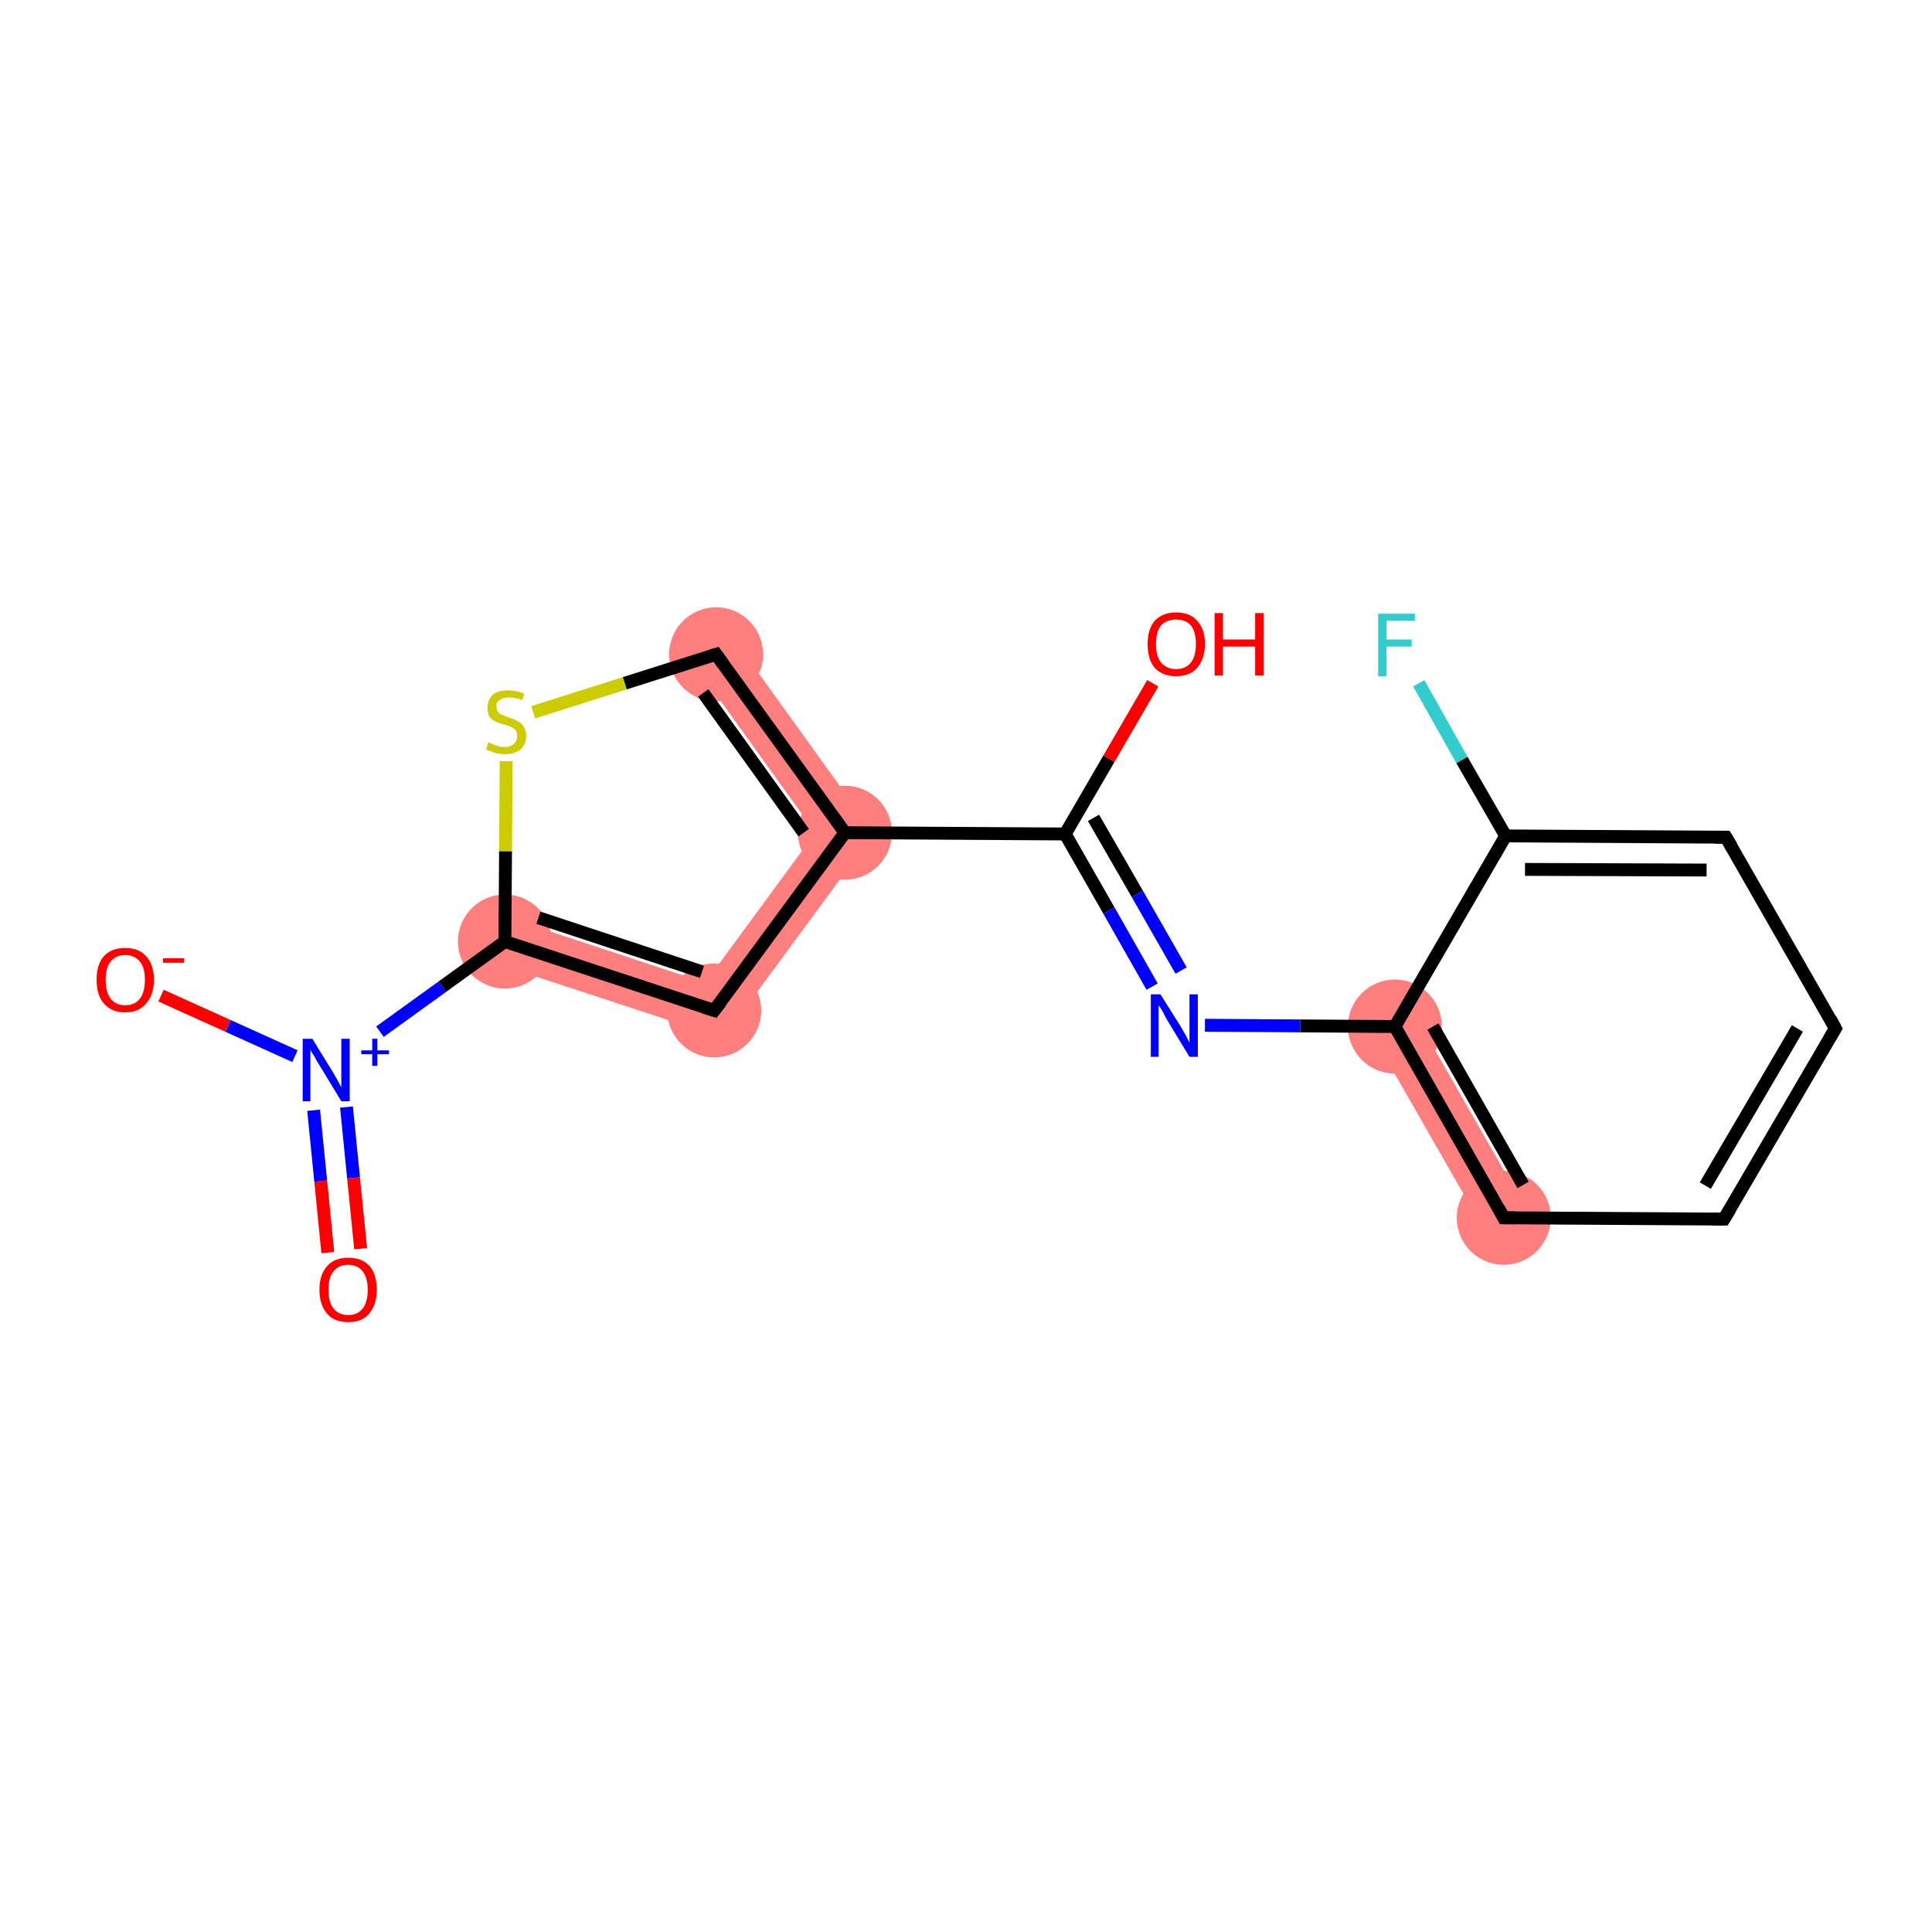 <?xml version='1.0' encoding='iso-8859-1'?>
<svg version='1.1' baseProfile='full'
              xmlns='http://www.w3.org/2000/svg'
                      xmlns:rdkit='http://www.rdkit.org/xml'
                      xmlns:xlink='http://www.w3.org/1999/xlink'
                  xml:space='preserve'
width='300px' height='300px' viewBox='0 0 300 300'>
<!-- END OF HEADER -->
<rect style='opacity:1.0;fill:#FFFFFF;stroke:none' width='300.0' height='300.0' x='0.0' y='0.0'> </rect>
<path class='bond-3 atom-3 atom-4' d='M 79.6,142.7 L 109.5,152.6 L 112.3,161.2 L 77.3,149.7 Z' style='fill:#FF7F7F;fill-rule:evenodd;fill-opacity:1;stroke:#FF7F7F;stroke-width:0.0px;stroke-linecap:butt;stroke-linejoin:miter;stroke-opacity:1;' />
<path class='bond-4 atom-4 atom-5' d='M 126.6,129.3 L 135.7,129.4 L 112.3,161.2 L 109.5,152.6 Z' style='fill:#FF7F7F;fill-rule:evenodd;fill-opacity:1;stroke:#FF7F7F;stroke-width:0.0px;stroke-linecap:butt;stroke-linejoin:miter;stroke-opacity:1;' />
<path class='bond-15 atom-5 atom-16' d='M 114.1,99.4 L 135.7,129.4 L 126.6,129.3 L 108.2,103.7 Z' style='fill:#FF7F7F;fill-rule:evenodd;fill-opacity:1;stroke:#FF7F7F;stroke-width:0.0px;stroke-linecap:butt;stroke-linejoin:miter;stroke-opacity:1;' />
<path class='bond-9 atom-9 atom-10' d='M 219.7,157.6 L 236.7,187.3 L 230.4,190.9 L 213.4,161.2 Z' style='fill:#FF7F7F;fill-rule:evenodd;fill-opacity:1;stroke:#FF7F7F;stroke-width:0.0px;stroke-linecap:butt;stroke-linejoin:miter;stroke-opacity:1;' />
<ellipse cx='78.4' cy='146.2' rx='6.8' ry='6.8' class='atom-3'  style='fill:#FF7F7F;fill-rule:evenodd;stroke:#FF7F7F;stroke-width:1.0px;stroke-linecap:butt;stroke-linejoin:miter;stroke-opacity:1' />
<ellipse cx='110.9' cy='156.9' rx='6.8' ry='6.8' class='atom-4'  style='fill:#FF7F7F;fill-rule:evenodd;stroke:#FF7F7F;stroke-width:1.0px;stroke-linecap:butt;stroke-linejoin:miter;stroke-opacity:1' />
<ellipse cx='131.2' cy='129.3' rx='6.8' ry='6.8' class='atom-5'  style='fill:#FF7F7F;fill-rule:evenodd;stroke:#FF7F7F;stroke-width:1.0px;stroke-linecap:butt;stroke-linejoin:miter;stroke-opacity:1' />
<ellipse cx='216.6' cy='159.4' rx='6.8' ry='6.8' class='atom-9'  style='fill:#FF7F7F;fill-rule:evenodd;stroke:#FF7F7F;stroke-width:1.0px;stroke-linecap:butt;stroke-linejoin:miter;stroke-opacity:1' />
<ellipse cx='233.5' cy='189.1' rx='6.8' ry='6.8' class='atom-10'  style='fill:#FF7F7F;fill-rule:evenodd;stroke:#FF7F7F;stroke-width:1.0px;stroke-linecap:butt;stroke-linejoin:miter;stroke-opacity:1' />
<ellipse cx='111.2' cy='101.6' rx='6.8' ry='6.8' class='atom-16'  style='fill:#FF7F7F;fill-rule:evenodd;stroke:#FF7F7F;stroke-width:1.0px;stroke-linecap:butt;stroke-linejoin:miter;stroke-opacity:1' />
<path class='bond-0 atom-0 atom-1' d='M 50.9,194.5 L 49.8,183.4' style='fill:none;fill-rule:evenodd;stroke:#FF0000;stroke-width:2.0px;stroke-linecap:butt;stroke-linejoin:miter;stroke-opacity:1' />
<path class='bond-0 atom-0 atom-1' d='M 49.8,183.4 L 48.7,172.4' style='fill:none;fill-rule:evenodd;stroke:#0000FF;stroke-width:2.0px;stroke-linecap:butt;stroke-linejoin:miter;stroke-opacity:1' />
<path class='bond-0 atom-0 atom-1' d='M 56.0,193.9 L 54.9,182.9' style='fill:none;fill-rule:evenodd;stroke:#FF0000;stroke-width:2.0px;stroke-linecap:butt;stroke-linejoin:miter;stroke-opacity:1' />
<path class='bond-0 atom-0 atom-1' d='M 54.9,182.9 L 53.8,171.9' style='fill:none;fill-rule:evenodd;stroke:#0000FF;stroke-width:2.0px;stroke-linecap:butt;stroke-linejoin:miter;stroke-opacity:1' />
<path class='bond-1 atom-1 atom-2' d='M 45.8,164.0 L 35.4,159.3' style='fill:none;fill-rule:evenodd;stroke:#0000FF;stroke-width:2.0px;stroke-linecap:butt;stroke-linejoin:miter;stroke-opacity:1' />
<path class='bond-1 atom-1 atom-2' d='M 35.4,159.3 L 25.0,154.6' style='fill:none;fill-rule:evenodd;stroke:#FF0000;stroke-width:2.0px;stroke-linecap:butt;stroke-linejoin:miter;stroke-opacity:1' />
<path class='bond-2 atom-1 atom-3' d='M 59.0,160.2 L 68.7,153.2' style='fill:none;fill-rule:evenodd;stroke:#0000FF;stroke-width:2.0px;stroke-linecap:butt;stroke-linejoin:miter;stroke-opacity:1' />
<path class='bond-2 atom-1 atom-3' d='M 68.7,153.2 L 78.4,146.2' style='fill:none;fill-rule:evenodd;stroke:#000000;stroke-width:2.0px;stroke-linecap:butt;stroke-linejoin:miter;stroke-opacity:1' />
<path class='bond-3 atom-3 atom-4' d='M 78.4,146.2 L 110.9,156.9' style='fill:none;fill-rule:evenodd;stroke:#000000;stroke-width:2.0px;stroke-linecap:butt;stroke-linejoin:miter;stroke-opacity:1' />
<path class='bond-3 atom-3 atom-4' d='M 83.6,142.5 L 109.0,150.9' style='fill:none;fill-rule:evenodd;stroke:#000000;stroke-width:2.0px;stroke-linecap:butt;stroke-linejoin:miter;stroke-opacity:1' />
<path class='bond-4 atom-4 atom-5' d='M 110.9,156.9 L 131.2,129.3' style='fill:none;fill-rule:evenodd;stroke:#000000;stroke-width:2.0px;stroke-linecap:butt;stroke-linejoin:miter;stroke-opacity:1' />
<path class='bond-5 atom-5 atom-6' d='M 131.2,129.3 L 165.4,129.5' style='fill:none;fill-rule:evenodd;stroke:#000000;stroke-width:2.0px;stroke-linecap:butt;stroke-linejoin:miter;stroke-opacity:1' />
<path class='bond-6 atom-6 atom-7' d='M 165.4,129.5 L 172.2,117.8' style='fill:none;fill-rule:evenodd;stroke:#000000;stroke-width:2.0px;stroke-linecap:butt;stroke-linejoin:miter;stroke-opacity:1' />
<path class='bond-6 atom-6 atom-7' d='M 172.2,117.8 L 179.0,106.1' style='fill:none;fill-rule:evenodd;stroke:#FF0000;stroke-width:2.0px;stroke-linecap:butt;stroke-linejoin:miter;stroke-opacity:1' />
<path class='bond-7 atom-6 atom-8' d='M 165.4,129.5 L 172.2,141.4' style='fill:none;fill-rule:evenodd;stroke:#000000;stroke-width:2.0px;stroke-linecap:butt;stroke-linejoin:miter;stroke-opacity:1' />
<path class='bond-7 atom-6 atom-8' d='M 172.2,141.4 L 178.9,153.2' style='fill:none;fill-rule:evenodd;stroke:#0000FF;stroke-width:2.0px;stroke-linecap:butt;stroke-linejoin:miter;stroke-opacity:1' />
<path class='bond-7 atom-6 atom-8' d='M 169.8,127.0 L 176.6,138.8' style='fill:none;fill-rule:evenodd;stroke:#000000;stroke-width:2.0px;stroke-linecap:butt;stroke-linejoin:miter;stroke-opacity:1' />
<path class='bond-7 atom-6 atom-8' d='M 176.6,138.8 L 183.4,150.7' style='fill:none;fill-rule:evenodd;stroke:#0000FF;stroke-width:2.0px;stroke-linecap:butt;stroke-linejoin:miter;stroke-opacity:1' />
<path class='bond-8 atom-8 atom-9' d='M 187.1,159.2 L 201.9,159.3' style='fill:none;fill-rule:evenodd;stroke:#0000FF;stroke-width:2.0px;stroke-linecap:butt;stroke-linejoin:miter;stroke-opacity:1' />
<path class='bond-8 atom-8 atom-9' d='M 201.9,159.3 L 216.6,159.4' style='fill:none;fill-rule:evenodd;stroke:#000000;stroke-width:2.0px;stroke-linecap:butt;stroke-linejoin:miter;stroke-opacity:1' />
<path class='bond-9 atom-9 atom-10' d='M 216.6,159.4 L 233.5,189.1' style='fill:none;fill-rule:evenodd;stroke:#000000;stroke-width:2.0px;stroke-linecap:butt;stroke-linejoin:miter;stroke-opacity:1' />
<path class='bond-9 atom-9 atom-10' d='M 222.5,159.4 L 236.5,184.0' style='fill:none;fill-rule:evenodd;stroke:#000000;stroke-width:2.0px;stroke-linecap:butt;stroke-linejoin:miter;stroke-opacity:1' />
<path class='bond-10 atom-10 atom-11' d='M 233.5,189.1 L 267.7,189.3' style='fill:none;fill-rule:evenodd;stroke:#000000;stroke-width:2.0px;stroke-linecap:butt;stroke-linejoin:miter;stroke-opacity:1' />
<path class='bond-11 atom-11 atom-12' d='M 267.7,189.3 L 285.0,159.7' style='fill:none;fill-rule:evenodd;stroke:#000000;stroke-width:2.0px;stroke-linecap:butt;stroke-linejoin:miter;stroke-opacity:1' />
<path class='bond-11 atom-11 atom-12' d='M 264.8,184.1 L 279.1,159.7' style='fill:none;fill-rule:evenodd;stroke:#000000;stroke-width:2.0px;stroke-linecap:butt;stroke-linejoin:miter;stroke-opacity:1' />
<path class='bond-12 atom-12 atom-13' d='M 285.0,159.7 L 268.0,130.0' style='fill:none;fill-rule:evenodd;stroke:#000000;stroke-width:2.0px;stroke-linecap:butt;stroke-linejoin:miter;stroke-opacity:1' />
<path class='bond-13 atom-13 atom-14' d='M 268.0,130.0 L 233.8,129.8' style='fill:none;fill-rule:evenodd;stroke:#000000;stroke-width:2.0px;stroke-linecap:butt;stroke-linejoin:miter;stroke-opacity:1' />
<path class='bond-13 atom-13 atom-14' d='M 265.0,135.1 L 236.8,135.0' style='fill:none;fill-rule:evenodd;stroke:#000000;stroke-width:2.0px;stroke-linecap:butt;stroke-linejoin:miter;stroke-opacity:1' />
<path class='bond-14 atom-14 atom-15' d='M 233.8,129.8 L 227.0,118.0' style='fill:none;fill-rule:evenodd;stroke:#000000;stroke-width:2.0px;stroke-linecap:butt;stroke-linejoin:miter;stroke-opacity:1' />
<path class='bond-14 atom-14 atom-15' d='M 227.0,118.0 L 220.3,106.1' style='fill:none;fill-rule:evenodd;stroke:#33CCCC;stroke-width:2.0px;stroke-linecap:butt;stroke-linejoin:miter;stroke-opacity:1' />
<path class='bond-15 atom-5 atom-16' d='M 131.2,129.3 L 111.2,101.6' style='fill:none;fill-rule:evenodd;stroke:#000000;stroke-width:2.0px;stroke-linecap:butt;stroke-linejoin:miter;stroke-opacity:1' />
<path class='bond-15 atom-5 atom-16' d='M 124.8,129.3 L 109.2,107.6' style='fill:none;fill-rule:evenodd;stroke:#000000;stroke-width:2.0px;stroke-linecap:butt;stroke-linejoin:miter;stroke-opacity:1' />
<path class='bond-16 atom-16 atom-17' d='M 111.2,101.6 L 97.0,106.1' style='fill:none;fill-rule:evenodd;stroke:#000000;stroke-width:2.0px;stroke-linecap:butt;stroke-linejoin:miter;stroke-opacity:1' />
<path class='bond-16 atom-16 atom-17' d='M 97.0,106.1 L 82.8,110.6' style='fill:none;fill-rule:evenodd;stroke:#CCCC00;stroke-width:2.0px;stroke-linecap:butt;stroke-linejoin:miter;stroke-opacity:1' />
<path class='bond-17 atom-17 atom-3' d='M 78.6,118.2 L 78.5,132.2' style='fill:none;fill-rule:evenodd;stroke:#CCCC00;stroke-width:2.0px;stroke-linecap:butt;stroke-linejoin:miter;stroke-opacity:1' />
<path class='bond-17 atom-17 atom-3' d='M 78.5,132.2 L 78.4,146.2' style='fill:none;fill-rule:evenodd;stroke:#000000;stroke-width:2.0px;stroke-linecap:butt;stroke-linejoin:miter;stroke-opacity:1' />
<path class='bond-18 atom-14 atom-9' d='M 233.8,129.8 L 216.6,159.4' style='fill:none;fill-rule:evenodd;stroke:#000000;stroke-width:2.0px;stroke-linecap:butt;stroke-linejoin:miter;stroke-opacity:1' />
<path d='M 109.3,156.4 L 110.9,156.9 L 111.9,155.6' style='fill:none;stroke:#000000;stroke-width:2.0px;stroke-linecap:butt;stroke-linejoin:miter;stroke-opacity:1;' />
<path d='M 232.7,187.6 L 233.5,189.1 L 235.2,189.1' style='fill:none;stroke:#000000;stroke-width:2.0px;stroke-linecap:butt;stroke-linejoin:miter;stroke-opacity:1;' />
<path d='M 266.0,189.3 L 267.7,189.3 L 268.6,187.8' style='fill:none;stroke:#000000;stroke-width:2.0px;stroke-linecap:butt;stroke-linejoin:miter;stroke-opacity:1;' />
<path d='M 284.1,161.2 L 285.0,159.7 L 284.2,158.2' style='fill:none;stroke:#000000;stroke-width:2.0px;stroke-linecap:butt;stroke-linejoin:miter;stroke-opacity:1;' />
<path d='M 268.9,131.5 L 268.0,130.0 L 266.3,130.0' style='fill:none;stroke:#000000;stroke-width:2.0px;stroke-linecap:butt;stroke-linejoin:miter;stroke-opacity:1;' />
<path d='M 112.2,103.0 L 111.2,101.6 L 110.5,101.8' style='fill:none;stroke:#000000;stroke-width:2.0px;stroke-linecap:butt;stroke-linejoin:miter;stroke-opacity:1;' />
<path class='atom-0' d='M 49.6 200.3
Q 49.6 197.9, 50.8 196.6
Q 51.9 195.3, 54.1 195.3
Q 56.2 195.3, 57.4 196.6
Q 58.5 197.9, 58.5 200.3
Q 58.5 202.6, 57.3 204.0
Q 56.2 205.3, 54.1 205.3
Q 51.9 205.3, 50.8 204.0
Q 49.6 202.6, 49.6 200.3
M 54.1 204.2
Q 55.5 204.2, 56.3 203.2
Q 57.1 202.2, 57.1 200.3
Q 57.1 198.4, 56.3 197.4
Q 55.5 196.4, 54.1 196.4
Q 52.6 196.4, 51.8 197.4
Q 51.0 198.3, 51.0 200.3
Q 51.0 202.2, 51.8 203.2
Q 52.6 204.2, 54.1 204.2
' fill='#FF0000'/>
<path class='atom-1' d='M 48.5 161.3
L 51.7 166.5
Q 52.0 167.0, 52.5 167.9
Q 53.0 168.8, 53.0 168.9
L 53.0 161.3
L 54.3 161.3
L 54.3 171.0
L 53.0 171.0
L 49.6 165.4
Q 49.2 164.8, 48.8 164.0
Q 48.3 163.3, 48.2 163.0
L 48.2 171.0
L 47.0 171.0
L 47.0 161.3
L 48.5 161.3
' fill='#0000FF'/>
<path class='atom-1' d='M 56.1 163.1
L 57.8 163.1
L 57.8 161.3
L 58.6 161.3
L 58.6 163.1
L 60.4 163.1
L 60.4 163.7
L 58.6 163.7
L 58.6 165.5
L 57.8 165.5
L 57.8 163.7
L 56.1 163.7
L 56.1 163.1
' fill='#0000FF'/>
<path class='atom-2' d='M 15.0 152.1
Q 15.0 149.8, 16.1 148.5
Q 17.3 147.2, 19.4 147.2
Q 21.6 147.2, 22.7 148.5
Q 23.9 149.8, 23.9 152.1
Q 23.9 154.5, 22.7 155.8
Q 21.6 157.2, 19.4 157.2
Q 17.3 157.2, 16.1 155.8
Q 15.0 154.5, 15.0 152.1
M 19.4 156.1
Q 20.9 156.1, 21.7 155.1
Q 22.5 154.1, 22.5 152.1
Q 22.5 150.2, 21.7 149.3
Q 20.9 148.3, 19.4 148.3
Q 18.0 148.3, 17.2 149.3
Q 16.4 150.2, 16.4 152.1
Q 16.4 154.1, 17.2 155.1
Q 18.0 156.1, 19.4 156.1
' fill='#FF0000'/>
<path class='atom-2' d='M 25.3 148.8
L 28.6 148.8
L 28.6 149.5
L 25.3 149.5
L 25.3 148.8
' fill='#FF0000'/>
<path class='atom-7' d='M 178.2 100.0
Q 178.2 97.7, 179.3 96.4
Q 180.5 95.1, 182.6 95.1
Q 184.8 95.1, 185.9 96.4
Q 187.1 97.7, 187.1 100.0
Q 187.1 102.3, 185.9 103.7
Q 184.8 105.0, 182.6 105.0
Q 180.5 105.0, 179.3 103.7
Q 178.2 102.4, 178.2 100.0
M 182.6 103.9
Q 184.1 103.9, 184.9 102.9
Q 185.7 101.9, 185.7 100.0
Q 185.7 98.1, 184.9 97.1
Q 184.1 96.2, 182.6 96.2
Q 181.2 96.2, 180.3 97.1
Q 179.5 98.1, 179.5 100.0
Q 179.5 101.9, 180.3 102.9
Q 181.2 103.9, 182.6 103.9
' fill='#FF0000'/>
<path class='atom-7' d='M 188.6 95.2
L 189.9 95.2
L 189.9 99.3
L 194.9 99.3
L 194.9 95.2
L 196.2 95.2
L 196.2 104.9
L 194.9 104.9
L 194.9 100.4
L 189.9 100.4
L 189.9 104.9
L 188.6 104.9
L 188.6 95.2
' fill='#FF0000'/>
<path class='atom-8' d='M 180.2 154.4
L 183.4 159.5
Q 183.7 160.0, 184.2 160.9
Q 184.7 161.9, 184.7 161.9
L 184.7 154.4
L 186.0 154.4
L 186.0 164.1
L 184.7 164.1
L 181.3 158.5
Q 180.9 157.8, 180.5 157.0
Q 180.1 156.3, 179.9 156.1
L 179.9 164.1
L 178.7 164.1
L 178.7 154.4
L 180.2 154.4
' fill='#0000FF'/>
<path class='atom-15' d='M 214.0 95.3
L 219.7 95.3
L 219.7 96.4
L 215.3 96.4
L 215.3 99.3
L 219.2 99.3
L 219.2 100.4
L 215.3 100.4
L 215.3 105.0
L 214.0 105.0
L 214.0 95.3
' fill='#33CCCC'/>
<path class='atom-17' d='M 75.8 115.3
Q 76.0 115.3, 76.4 115.5
Q 76.9 115.7, 77.4 115.9
Q 77.9 116.0, 78.4 116.0
Q 79.3 116.0, 79.8 115.5
Q 80.3 115.1, 80.3 114.3
Q 80.3 113.8, 80.1 113.4
Q 79.8 113.1, 79.4 112.9
Q 79.0 112.7, 78.3 112.5
Q 77.4 112.3, 76.9 112.0
Q 76.4 111.8, 76.0 111.3
Q 75.7 110.8, 75.7 109.9
Q 75.7 108.7, 76.5 107.9
Q 77.3 107.2, 79.0 107.2
Q 80.1 107.2, 81.4 107.7
L 81.1 108.7
Q 79.9 108.3, 79.0 108.3
Q 78.1 108.3, 77.6 108.7
Q 77.0 109.0, 77.1 109.7
Q 77.1 110.2, 77.3 110.5
Q 77.6 110.9, 78.0 111.0
Q 78.4 111.2, 79.0 111.4
Q 79.9 111.7, 80.4 112.0
Q 80.9 112.2, 81.3 112.8
Q 81.7 113.4, 81.7 114.3
Q 81.7 115.6, 80.8 116.4
Q 79.9 117.1, 78.4 117.1
Q 77.5 117.1, 76.9 116.9
Q 76.2 116.7, 75.5 116.4
L 75.8 115.3
' fill='#CCCC00'/>
</svg>
